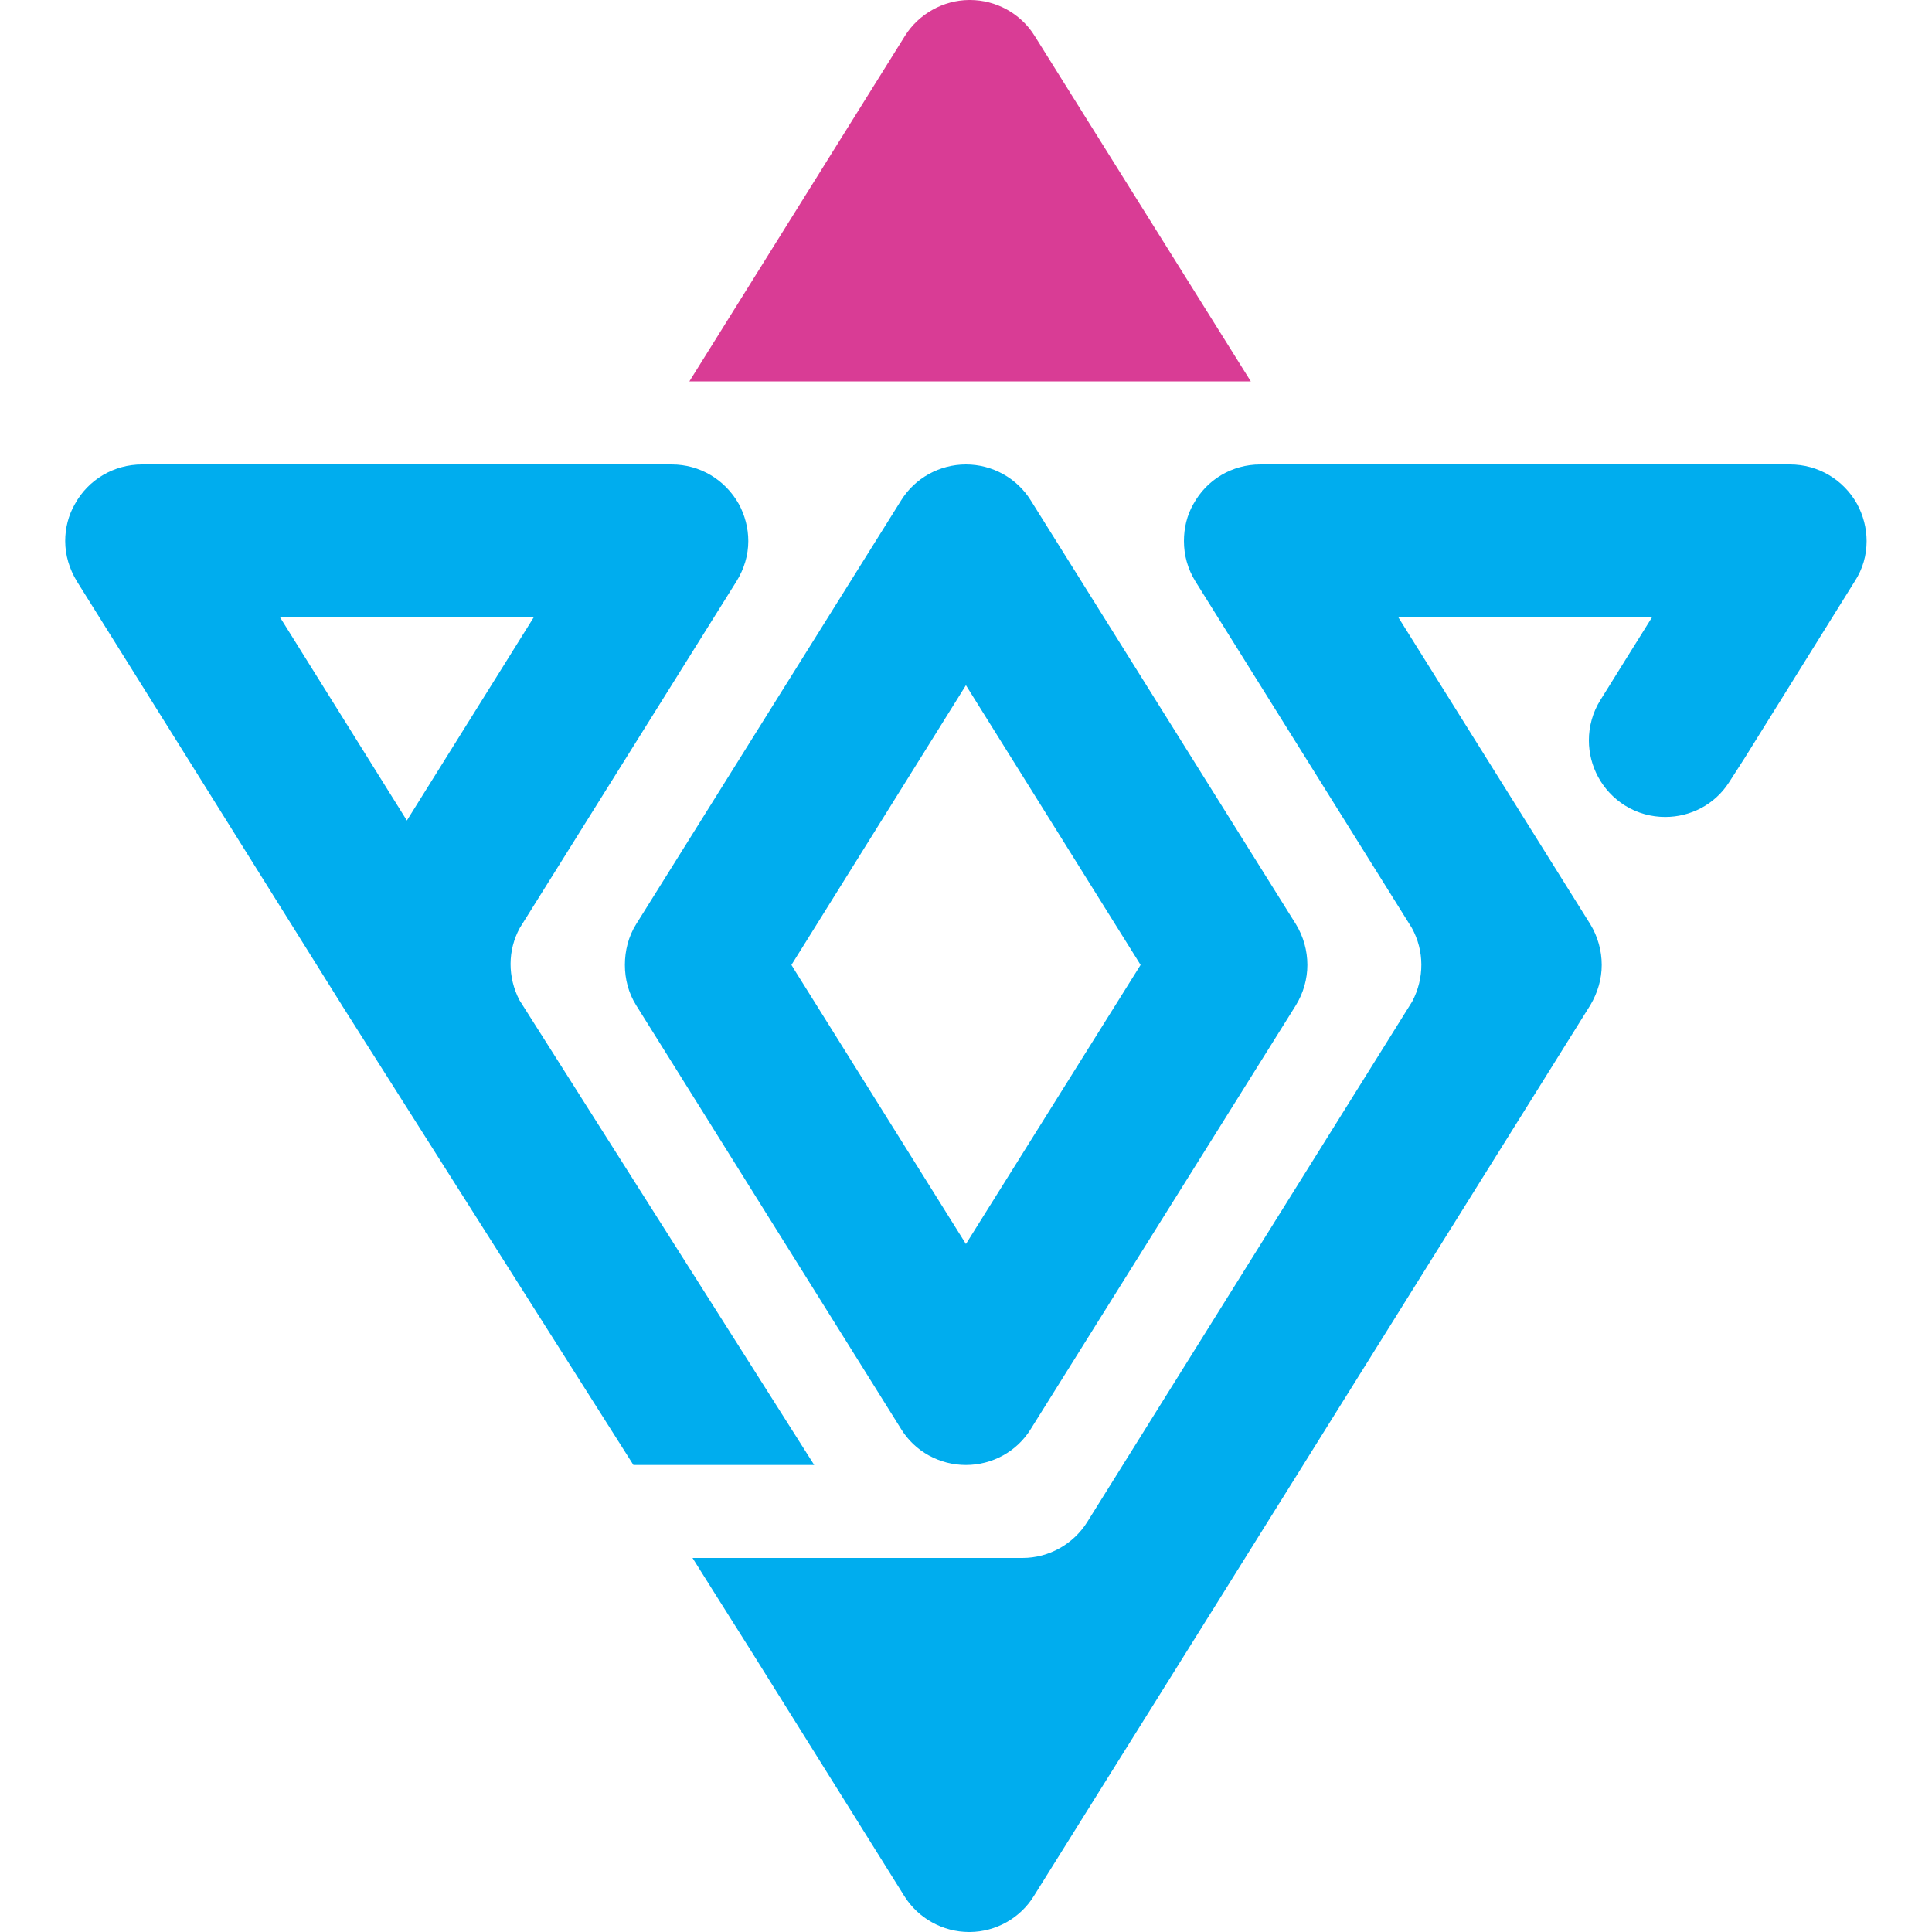 <?xml version="1.0" encoding="utf-8"?>
<!-- Generator: Adobe Illustrator 27.0.1, SVG Export Plug-In . SVG Version: 6.00 Build 0)  -->
<svg version="1.1" id="Layer_1" xmlns="http://www.w3.org/2000/svg" xmlns:xlink="http://www.w3.org/1999/xlink" x="0px" y="0px"
	 width="1080px" height="1080px" viewBox="0 0 1080 1080" enable-background="new 0 0 1080 1080" xml:space="preserve">
<g>
	<g>
		<path fill="#D93C95" d="M699.204,213.194H385.366L505.908,20.013c7.63-12.164,21.34-19.904,35.81-20.013c0.238,0,0.238,0,0.467,0
			l0,0c14.576,0,28.418,7.52,36.153,20.013L699.204,213.194z"/>
	</g>
	<path fill="#00ADEE" d="M349.317,539.396c0,7.84,1.998,15.698,6.298,22.552l148.085,236.856
		c7.726,12.611,21.549,20.132,36.258,20.132c14.727,0,28.532-7.52,36.267-20.132l148.181-236.856
		c4.205-6.855,6.422-14.713,6.422-22.552c0-7.963-2.217-15.927-6.422-22.781L576.226,279.759
		c-7.734-12.496-21.539-20.123-36.267-20.123c-14.709,0-28.532,7.626-36.258,20.123L355.615,516.615
		C351.315,523.469,349.317,531.433,349.317,539.396z M539.959,383.038L637.6,539.396l-97.642,156.02L444.524,542.83l-2.102-3.434
		L539.959,383.038z M1038.14,281.747c-7.64-13.709-21.901-22.111-37.485-22.111H704.513c-15.708,0-29.874,8.402-37.39,22.111
		c-3.634,6.307-5.29,13.49-5.29,20.683c0,7.954,2.094,15.589,6.404,22.549l120.979,193.733c7.069,12.721,7.069,28.195,0.219,41.134
		L607.86,850.665c-7.744,12.506-21.549,20.246-36.268,20.246H387.126l13.605,21.663l0,0l4.548,7.188l14.575,23.11l85.712,137.116
		c7.734,12.387,21.577,20.013,36.153,20.013l0,0c0.238,0,0.238,0,0.467,0c14.49-0.109,28.189-7.739,35.82-20.236l104.502-167.19
		L888.96,561.948c4.196-7.079,6.412-14.713,6.412-22.552c0-7.963-2.216-15.927-6.412-22.781L781.699,345.115h141.759l-15.26,24.432
		l-13.49,21.678c-4.415,6.964-6.518,14.922-6.518,22.658c0,14.271,7.183,28.214,20.122,36.377
		c7.079,4.428,14.937,6.431,22.567,6.431c13.92,0,27.524-6.746,35.601-19.252l8.744-13.604l0,0l61.584-98.855
		c4.528-6.96,6.64-14.595,6.64-22.549C1043.448,295.238,1041.556,288.055,1038.14,281.747z M290.368,559.08
		c-6.64-12.825-6.64-27.867,0.209-40.368l121.114-193.733c4.3-6.96,6.612-14.595,6.612-22.549c0-7.193-1.874-14.376-5.3-20.683
		c-7.725-13.709-21.882-22.111-37.485-22.111H79.367c-15.602,0-29.968,8.402-37.485,22.111c-3.653,6.307-5.432,13.49-5.432,20.683
		c0,7.954,2.33,15.589,6.536,22.549l147.742,236.303c0.219,0.438,0.437,0.886,0.885,1.442l162.471,256.212h101.067L290.368,559.08z
		 M156.564,345.115h141.768l-70.889,113.554L156.564,345.115z"/>
</g>
<g>
</g>
<g>
</g>
<g>
</g>
<g>
</g>
<g>
</g>
<g>
</g>
<g>
</g>
<g>
</g>
<g>
</g>
<g>
</g>
<g>
</g>
<g>
</g>
<g>
</g>
<g>
</g>
<g>
</g>
</svg>
